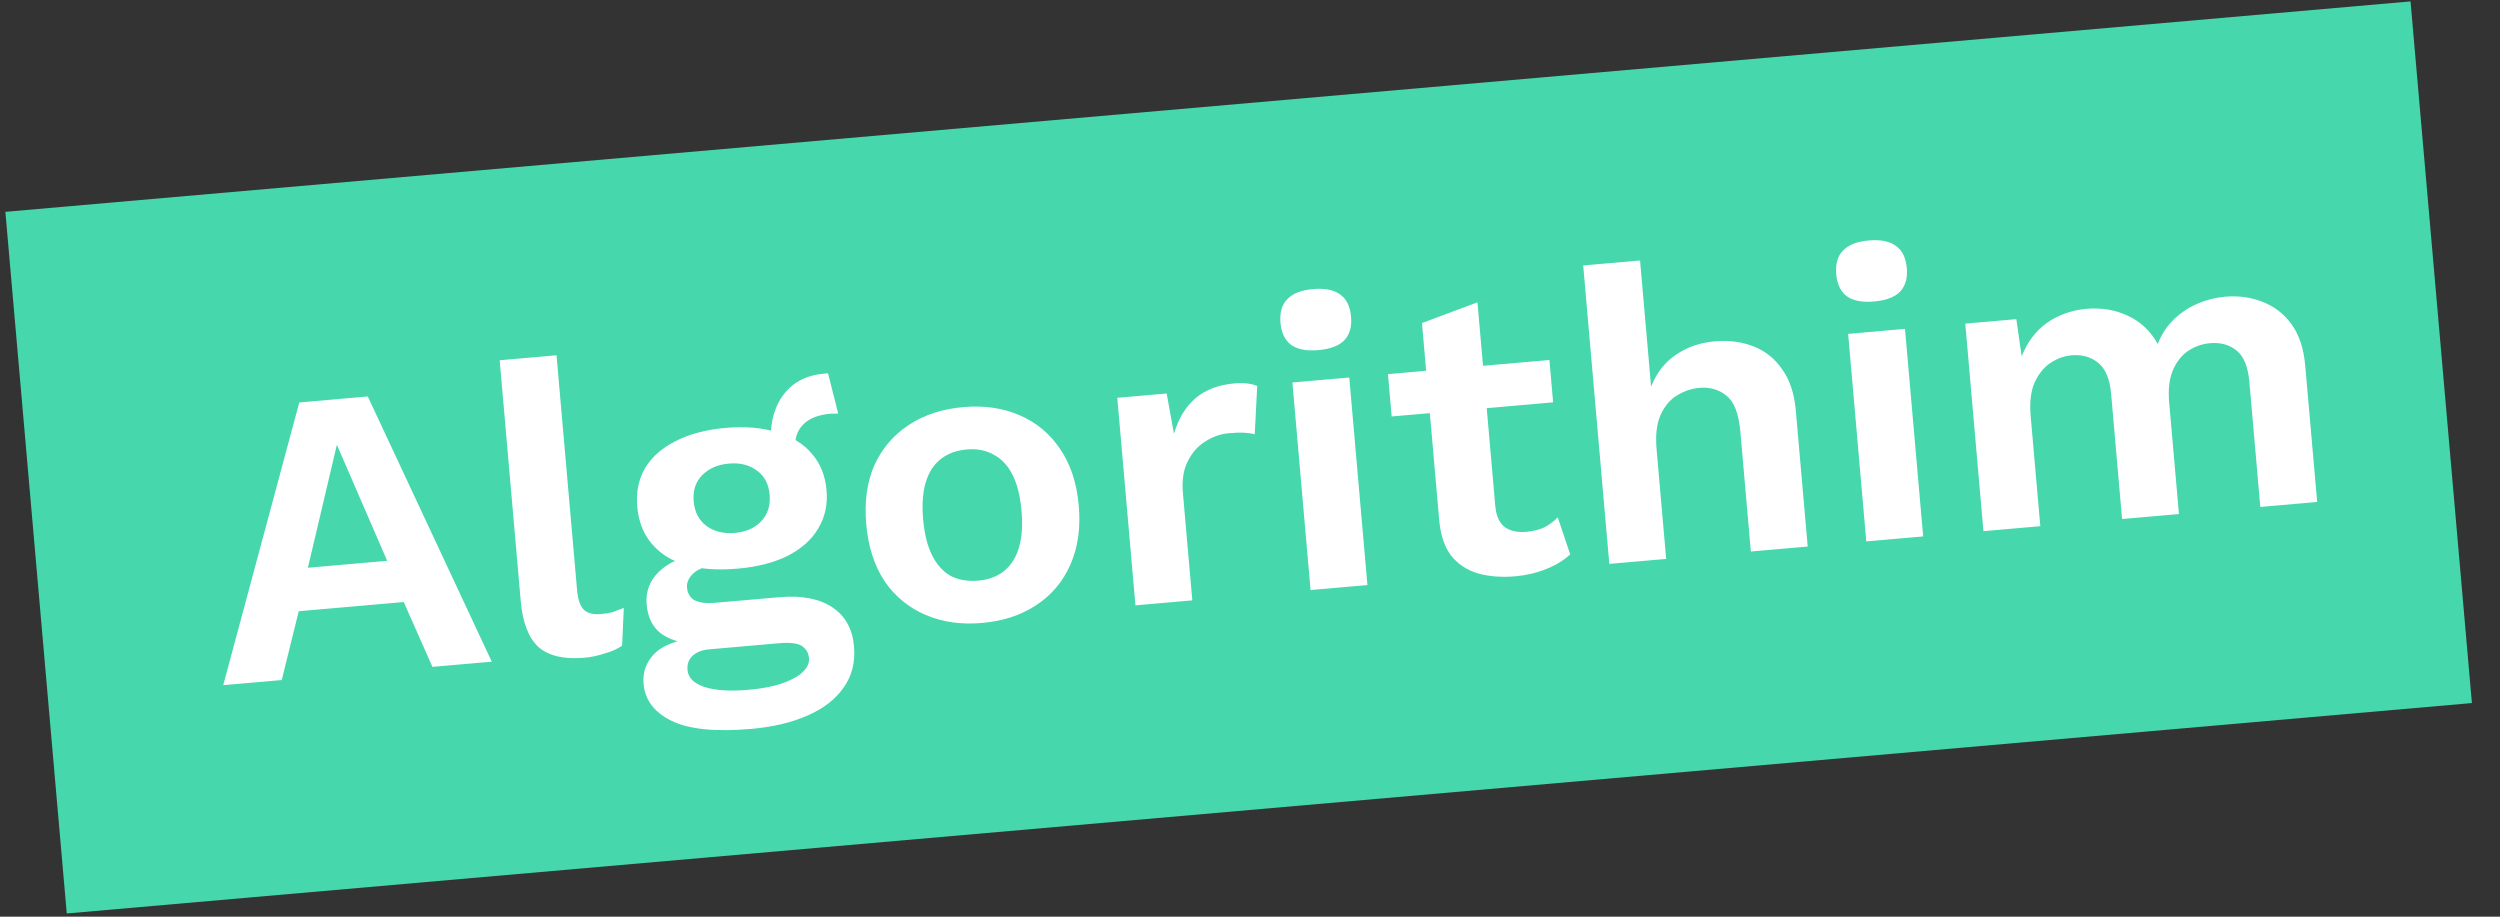 <svg width="180" height="66" viewBox="0 0 180 66" fill="none" xmlns="http://www.w3.org/2000/svg">
<rect x="0" y="0" width="180" height="66" fill="#333333" stroke="none"/>
<rect x="0.387" y="15.252" width="173.832" height="50.711" transform="rotate(-5 0.387 15.252)" fill="#47D7AC"/>
<path d="M35.408 47.64L31.134 48.014L29.07 43.346L21.509 44.008L20.286 48.963L16.072 49.332L21.549 28.977L26.48 28.545L35.408 47.64ZM22.168 40.878L27.877 40.379L24.255 32.023L22.168 40.878ZM40.07 25.58L41.547 42.465C41.608 43.162 41.771 43.64 42.034 43.898C42.298 44.156 42.708 44.261 43.266 44.212C43.605 44.182 43.882 44.138 44.098 44.079C44.312 44 44.584 43.896 44.914 43.767L44.79 46.488C44.469 46.717 44.054 46.904 43.544 47.048C43.057 47.212 42.564 47.315 42.066 47.358C40.611 47.486 39.515 47.23 38.776 46.592C38.056 45.933 37.628 44.826 37.492 43.272L35.976 25.938L40.07 25.58ZM59.618 26.881L60.352 29.768C60.273 29.775 60.183 29.783 60.083 29.791C60.002 29.778 59.911 29.776 59.812 29.785C58.895 29.865 58.226 30.134 57.805 30.593C57.381 31.032 57.201 31.61 57.264 32.327L55.53 31.786C55.46 30.989 55.555 30.238 55.815 29.532C56.072 28.807 56.492 28.208 57.073 27.736C57.674 27.262 58.413 26.986 59.289 26.91C59.329 26.906 59.379 26.902 59.439 26.896C59.498 26.891 59.558 26.886 59.618 26.881ZM56.089 43C57.703 42.858 58.979 43.098 59.917 43.719C60.854 44.34 61.378 45.277 61.488 46.533C61.587 47.668 61.342 48.653 60.753 49.488C60.165 50.343 59.291 51.021 58.13 51.524C56.989 52.026 55.642 52.344 54.088 52.48C51.518 52.705 49.604 52.511 48.346 51.898C47.107 51.284 46.438 50.399 46.337 49.243C46.265 48.427 46.514 47.712 47.083 47.1C47.671 46.487 48.69 46.086 50.139 45.899L50.032 46.391C48.98 46.302 48.154 46.033 47.552 45.584C46.969 45.113 46.638 44.429 46.559 43.532C46.479 42.616 46.763 41.838 47.41 41.199C48.074 40.539 49.01 40.106 50.217 39.9L52.083 40.58L51.665 40.616C50.813 40.751 50.221 40.983 49.889 41.314C49.575 41.622 49.433 41.956 49.465 42.315C49.501 42.733 49.688 43.038 50.026 43.229C50.382 43.399 50.869 43.456 51.487 43.402L56.089 43ZM53.872 49.668C54.908 49.578 55.747 49.414 56.389 49.177C57.051 48.938 57.529 48.666 57.823 48.359C58.137 48.05 58.28 47.727 58.25 47.388C58.217 47.01 58.041 46.714 57.721 46.501C57.403 46.308 56.855 46.245 56.078 46.313L51.027 46.755C50.549 46.797 50.161 46.951 49.863 47.218C49.585 47.484 49.465 47.825 49.501 48.244C49.55 48.802 49.957 49.208 50.722 49.462C51.507 49.715 52.557 49.783 53.872 49.668ZM52.252 30.808C53.647 30.686 54.871 30.79 55.923 31.119C56.994 31.427 57.832 31.936 58.436 32.646C59.06 33.354 59.418 34.236 59.511 35.292C59.601 36.328 59.401 37.249 58.909 38.055C58.438 38.859 57.702 39.516 56.703 40.025C55.721 40.512 54.533 40.817 53.139 40.939C50.927 41.133 49.194 40.832 47.94 40.039C46.705 39.223 46.019 38.039 45.883 36.484C45.79 35.428 45.98 34.498 46.452 33.694C46.943 32.888 47.68 32.242 48.661 31.754C49.641 31.247 50.838 30.931 52.252 30.808ZM52.477 33.378C51.68 33.448 51.042 33.724 50.562 34.208C50.082 34.692 49.877 35.322 49.945 36.099C50.013 36.876 50.326 37.471 50.884 37.884C51.44 38.277 52.117 38.439 52.914 38.369C53.711 38.299 54.339 38.023 54.799 37.541C55.277 37.038 55.482 36.398 55.414 35.62C55.346 34.843 55.033 34.258 54.477 33.865C53.941 33.471 53.274 33.308 52.477 33.378ZM69.342 29.313C70.856 29.18 72.208 29.373 73.398 29.891C74.607 30.408 75.581 31.216 76.32 32.316C77.079 33.414 77.529 34.78 77.672 36.414C77.814 38.027 77.607 39.451 77.052 40.684C76.516 41.895 75.697 42.86 74.595 43.579C73.513 44.296 72.216 44.721 70.701 44.853C69.207 44.984 67.855 44.791 66.645 44.275C65.436 43.758 64.452 42.951 63.693 41.853C62.953 40.733 62.512 39.366 62.371 37.752C62.228 36.118 62.425 34.696 62.961 33.485C63.517 32.272 64.346 31.306 65.448 30.587C66.549 29.868 67.847 29.443 69.342 29.313ZM69.609 32.361C68.851 32.427 68.219 32.663 67.713 33.069C67.225 33.453 66.871 34.006 66.653 34.727C66.436 35.449 66.373 36.338 66.465 37.394C66.558 38.45 66.774 39.315 67.114 39.987C67.454 40.66 67.898 41.154 68.448 41.467C69.015 41.758 69.678 41.871 70.435 41.805C71.172 41.74 71.785 41.516 72.273 41.132C72.78 40.726 73.142 40.163 73.36 39.441C73.578 38.719 73.641 37.83 73.548 36.774C73.456 35.718 73.24 34.854 72.9 34.181C72.56 33.508 72.106 33.026 71.538 32.734C70.989 32.421 70.346 32.297 69.609 32.361ZM81.752 43.585L80.445 28.642L84.001 28.331L84.526 31.236C84.834 30.166 85.342 29.318 86.05 28.694C86.779 28.068 87.721 27.705 88.876 27.604C89.215 27.574 89.526 27.577 89.81 27.612C90.095 27.648 90.331 27.707 90.519 27.791L90.341 31.27C90.135 31.208 89.881 31.17 89.578 31.156C89.296 31.14 88.926 31.153 88.467 31.193C87.87 31.245 87.305 31.445 86.773 31.793C86.24 32.12 85.82 32.599 85.513 33.228C85.206 33.837 85.091 34.59 85.169 35.487L85.846 43.227L81.752 43.585ZM94.927 25.207C94.07 25.282 93.417 25.159 92.967 24.837C92.515 24.495 92.258 23.965 92.195 23.248C92.131 22.511 92.292 21.944 92.679 21.549C93.064 21.134 93.685 20.889 94.542 20.814C95.399 20.739 96.053 20.872 96.505 21.214C96.954 21.536 97.212 22.066 97.276 22.803C97.339 23.52 97.177 24.087 96.792 24.502C96.405 24.897 95.783 25.132 94.927 25.207ZM97.147 27.181L98.454 42.124L94.36 42.482L93.053 27.539L97.147 27.181ZM106.377 21.766L107.658 36.41C107.721 37.127 107.946 37.64 108.335 37.947C108.741 38.233 109.263 38.348 109.901 38.292C110.399 38.248 110.831 38.14 111.197 37.968C111.562 37.775 111.882 37.536 112.159 37.251L113.054 39.913C112.609 40.334 112.037 40.685 111.339 40.967C110.641 41.248 109.894 41.424 109.097 41.494C108.101 41.581 107.201 41.509 106.398 41.279C105.614 41.046 104.975 40.62 104.479 40.001C104.003 39.38 103.717 38.522 103.621 37.426L102.382 23.26L106.377 21.766ZM111.559 25.92L111.825 28.969L100.2 29.986L99.933 26.937L111.559 25.92ZM115.87 40.6L113.99 19.113L118.084 18.754L118.879 27.84C119.273 26.841 119.869 26.077 120.666 25.545C121.461 24.994 122.386 24.672 123.442 24.579C124.478 24.489 125.412 24.608 126.244 24.937C127.096 25.264 127.786 25.816 128.316 26.592C128.864 27.347 129.191 28.333 129.297 29.548L130.155 39.351L126.061 39.709L125.308 31.102C125.194 29.807 124.868 28.942 124.328 28.507C123.786 28.053 123.127 27.859 122.35 27.927C121.772 27.978 121.226 28.166 120.713 28.492C120.217 28.797 119.827 29.272 119.543 29.92C119.276 30.545 119.187 31.356 119.274 32.352L119.964 40.242L115.87 40.6ZM134.94 21.706C134.083 21.781 133.43 21.658 132.98 21.336C132.528 20.994 132.271 20.464 132.209 19.747C132.144 19.01 132.305 18.444 132.692 18.048C133.078 17.633 133.699 17.388 134.555 17.313C135.412 17.238 136.066 17.372 136.518 17.714C136.968 18.036 137.225 18.565 137.289 19.302C137.352 20.02 137.191 20.586 136.805 21.001C136.418 21.396 135.796 21.631 134.94 21.706ZM137.16 23.68L138.468 38.623L134.373 38.981L133.066 24.039L137.16 23.68ZM142.808 38.244L141.5 23.301L145.176 22.979L145.561 25.656C145.972 24.616 146.584 23.81 147.397 23.236C148.23 22.662 149.175 22.328 150.231 22.236C151.307 22.142 152.295 22.306 153.195 22.729C154.115 23.151 154.837 23.83 155.361 24.768C155.622 24.083 156.003 23.497 156.502 23.012C157.002 22.527 157.571 22.146 158.209 21.869C158.848 21.592 159.505 21.424 160.183 21.365C161.159 21.28 162.063 21.401 162.895 21.73C163.747 22.057 164.447 22.598 164.994 23.353C165.542 24.108 165.87 25.104 165.978 26.339L166.836 36.141L162.742 36.5L161.955 27.504C161.859 26.408 161.552 25.652 161.033 25.236C160.515 24.819 159.877 24.644 159.12 24.71C158.523 24.763 157.978 24.961 157.486 25.305C157.014 25.648 156.655 26.131 156.408 26.755C156.18 27.357 156.104 28.096 156.181 28.973L156.884 37.012L152.79 37.37L152.003 28.375C151.907 27.279 151.59 26.524 151.052 26.109C150.533 25.692 149.896 25.517 149.138 25.584C148.62 25.629 148.115 25.814 147.621 26.138C147.147 26.461 146.767 26.936 146.481 27.563C146.214 28.188 146.124 28.989 146.209 29.966L146.902 37.885L142.808 38.244Z" fill="white"/>
</svg>
